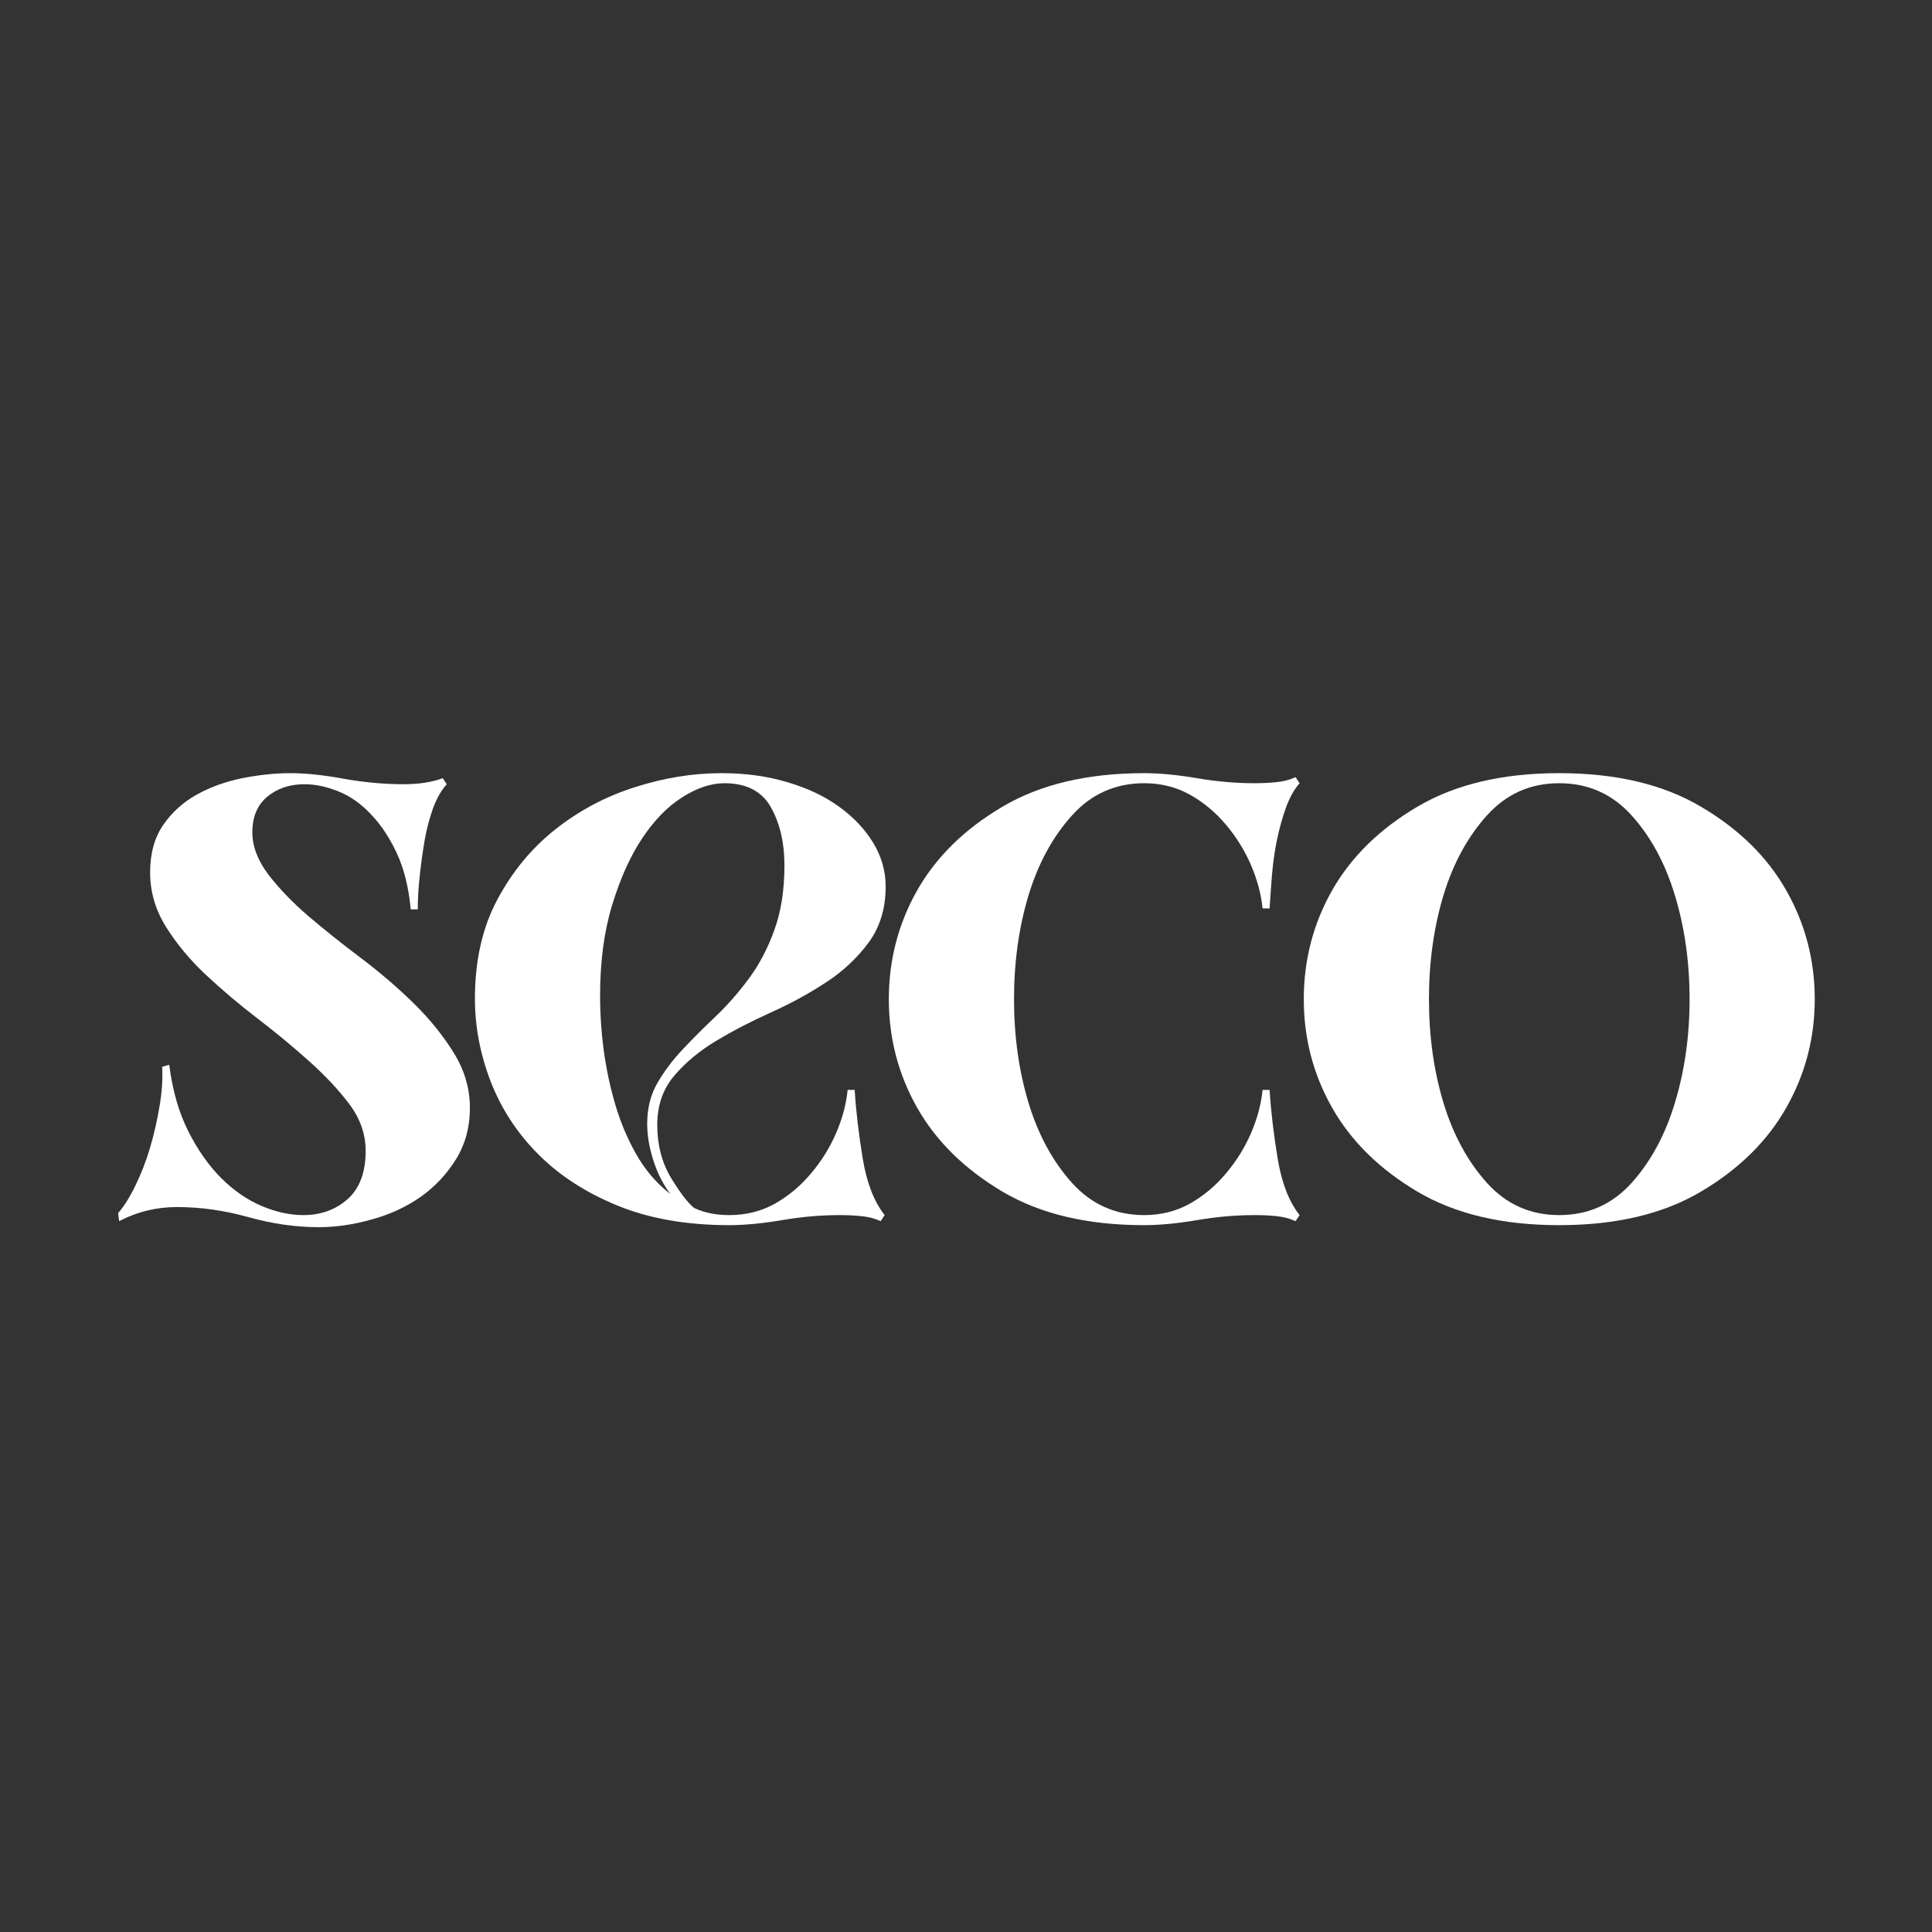 <svg xmlns="http://www.w3.org/2000/svg" xmlns:xlink="http://www.w3.org/1999/xlink" width="200" zoomAndPan="magnify" viewBox="0 0 150 150" height="200" preserveAspectRatio="xMidYMid meet" version="1.0"><rect x="0" y="0" width="150" height="150" fill="#333333" stroke="none"/><defs><g/></defs><g fill="#ffffff" fill-opacity="1"><g transform="translate(7.53, 94.34)"><g><path d="M 17.203 0.938 C 15.43 0.938 13.613 0.676 11.75 0.156 C 9.883 -0.363 8.039 -0.625 6.219 -0.625 C 4.613 -0.625 3.113 -0.258 1.719 0.469 L 1.641 -0.156 C 2.098 -0.676 2.547 -1.391 2.984 -2.297 C 3.43 -3.203 3.812 -4.188 4.125 -5.25 C 4.438 -6.312 4.68 -7.383 4.859 -8.469 C 5.047 -9.562 5.113 -10.578 5.062 -11.516 L 5.609 -11.672 C 5.859 -9.703 6.348 -7.988 7.078 -6.531 C 7.805 -5.082 8.66 -3.863 9.641 -2.875 C 10.629 -1.895 11.68 -1.172 12.797 -0.703 C 13.91 -0.234 14.988 0 16.031 0 C 17.375 0 18.516 -0.41 19.453 -1.234 C 20.391 -2.066 20.859 -3.316 20.859 -4.984 C 20.859 -6.273 20.441 -7.477 19.609 -8.594 C 18.773 -9.707 17.734 -10.82 16.484 -11.938 C 15.242 -13.051 13.91 -14.156 12.484 -15.25 C 11.055 -16.344 9.719 -17.473 8.469 -18.641 C 7.227 -19.805 6.191 -21.051 5.359 -22.375 C 4.535 -23.695 4.125 -25.109 4.125 -26.609 C 4.125 -28.066 4.457 -29.285 5.125 -30.266 C 5.801 -31.254 6.672 -32.047 7.734 -32.641 C 8.805 -33.234 9.988 -33.66 11.281 -33.922 C 12.582 -34.18 13.828 -34.312 15.016 -34.312 C 16.211 -34.312 17.598 -34.164 19.172 -33.875 C 20.754 -33.594 22.301 -33.453 23.812 -33.453 C 25 -33.453 26.008 -33.609 26.844 -33.922 L 27.156 -33.453 C 26.738 -32.992 26.383 -32.375 26.094 -31.594 C 25.812 -30.812 25.594 -29.977 25.438 -29.094 C 25.289 -28.219 25.164 -27.312 25.062 -26.375 C 24.957 -25.445 24.906 -24.566 24.906 -23.734 L 24.359 -23.734 C 24.203 -25.441 23.836 -26.906 23.266 -28.125 C 22.691 -29.344 22.016 -30.352 21.234 -31.156 C 20.461 -31.969 19.625 -32.551 18.719 -32.906 C 17.812 -33.27 16.941 -33.453 16.109 -33.453 C 14.961 -33.453 14 -33.129 13.219 -32.484 C 12.445 -31.836 12.062 -30.914 12.062 -29.719 C 12.062 -28.633 12.473 -27.547 13.297 -26.453 C 14.129 -25.367 15.164 -24.289 16.406 -23.219 C 17.656 -22.156 19.02 -21.066 20.5 -19.953 C 21.977 -18.836 23.336 -17.672 24.578 -16.453 C 25.828 -15.234 26.867 -13.945 27.703 -12.594 C 28.535 -11.25 28.953 -9.828 28.953 -8.328 C 28.953 -6.816 28.586 -5.477 27.859 -4.312 C 27.129 -3.145 26.207 -2.172 25.094 -1.391 C 23.977 -0.617 22.719 -0.039 21.312 0.344 C 19.914 0.738 18.547 0.938 17.203 0.938 Z M 17.203 0.938 "/></g></g></g><g fill="#ffffff" fill-opacity="1"><g transform="translate(35.232, 94.34)"><g><path d="M 21.391 0.781 C 18.078 0.781 15.188 0.273 12.719 -0.734 C 10.258 -1.742 8.211 -3.066 6.578 -4.703 C 4.941 -6.336 3.707 -8.219 2.875 -10.344 C 2.051 -12.477 1.641 -14.633 1.641 -16.812 C 1.641 -19.77 2.223 -22.336 3.391 -24.516 C 4.555 -26.691 6.055 -28.504 7.891 -29.953 C 9.734 -31.41 11.785 -32.5 14.047 -33.219 C 16.305 -33.945 18.551 -34.312 20.781 -34.312 C 22.645 -34.312 24.352 -34.078 25.906 -33.609 C 27.469 -33.148 28.805 -32.516 29.922 -31.703 C 31.035 -30.898 31.914 -29.969 32.562 -28.906 C 33.207 -27.844 33.531 -26.711 33.531 -25.516 C 33.531 -23.805 33.086 -22.352 32.203 -21.156 C 31.328 -19.969 30.238 -18.945 28.938 -18.094 C 27.645 -17.238 26.219 -16.457 24.656 -15.75 C 23.102 -15.051 21.676 -14.312 20.375 -13.531 C 19.082 -12.758 17.992 -11.852 17.109 -10.812 C 16.234 -9.781 15.797 -8.508 15.797 -7 C 15.797 -5.445 16.156 -4.07 16.875 -2.875 C 17.602 -1.688 18.203 -0.91 18.672 -0.547 C 19.453 -0.18 20.359 0 21.391 0 C 22.691 0 23.875 -0.297 24.938 -0.891 C 26 -1.492 26.93 -2.273 27.734 -3.234 C 28.547 -4.191 29.195 -5.238 29.688 -6.375 C 30.176 -7.52 30.473 -8.633 30.578 -9.719 L 31.125 -9.719 C 31.227 -8.062 31.438 -6.285 31.75 -4.391 C 32.062 -2.504 32.629 -1.039 33.453 0 L 33.141 0.469 C 32.68 0.258 32.176 0.129 31.625 0.078 C 31.082 0.023 30.523 0 29.953 0 C 28.504 0 27.016 0.129 25.484 0.391 C 23.953 0.648 22.586 0.781 21.391 0.781 Z M 16.812 -1.641 C 16.238 -2.41 15.797 -3.289 15.484 -4.281 C 15.172 -5.27 15.016 -6.203 15.016 -7.078 C 15.016 -8.273 15.273 -9.328 15.797 -10.234 C 16.316 -11.141 16.977 -12.02 17.781 -12.875 C 18.582 -13.727 19.438 -14.582 20.344 -15.438 C 21.25 -16.301 22.102 -17.273 22.906 -18.359 C 23.719 -19.453 24.379 -20.711 24.891 -22.141 C 25.41 -23.566 25.672 -25.238 25.672 -27.156 C 25.672 -28.914 25.32 -30.414 24.625 -31.656 C 23.926 -32.906 22.723 -33.531 21.016 -33.531 C 19.973 -33.531 18.879 -33.164 17.734 -32.438 C 16.598 -31.719 15.562 -30.656 14.625 -29.25 C 13.695 -27.852 12.922 -26.129 12.297 -24.078 C 11.672 -22.035 11.359 -19.691 11.359 -17.047 C 11.359 -15.484 11.473 -13.922 11.703 -12.359 C 11.941 -10.805 12.281 -9.352 12.719 -8 C 13.164 -6.656 13.723 -5.438 14.391 -4.344 C 15.066 -3.258 15.875 -2.359 16.812 -1.641 Z M 16.812 -1.641 "/></g></g></g><g fill="#ffffff" fill-opacity="1"><g transform="translate(67.447, 94.34)"><g><path d="M 21.391 0.781 C 16.984 0.781 13.312 -0.086 10.375 -1.828 C 7.445 -3.566 5.242 -5.734 3.766 -8.328 C 2.297 -10.922 1.562 -13.734 1.562 -16.766 C 1.562 -19.805 2.297 -22.625 3.766 -25.219 C 5.242 -27.812 7.445 -29.973 10.375 -31.703 C 13.312 -33.441 16.984 -34.312 21.391 -34.312 C 22.586 -34.312 23.953 -34.18 25.484 -33.922 C 27.016 -33.66 28.504 -33.531 29.953 -33.531 C 30.523 -33.531 31.082 -33.555 31.625 -33.609 C 32.176 -33.66 32.68 -33.789 33.141 -34 L 33.453 -33.531 C 33.047 -33.07 32.695 -32.453 32.406 -31.672 C 32.125 -30.891 31.891 -30.055 31.703 -29.172 C 31.523 -28.297 31.395 -27.391 31.312 -26.453 C 31.238 -25.523 31.176 -24.645 31.125 -23.812 L 30.578 -23.812 C 30.473 -24.895 30.176 -26.008 29.688 -27.156 C 29.195 -28.301 28.547 -29.352 27.734 -30.312 C 26.93 -31.27 26 -32.047 24.938 -32.641 C 23.875 -33.234 22.691 -33.531 21.391 -33.531 C 19.16 -33.531 17.297 -32.703 15.797 -31.047 C 14.297 -29.391 13.164 -27.316 12.406 -24.828 C 11.656 -22.336 11.281 -19.648 11.281 -16.766 C 11.281 -13.891 11.656 -11.207 12.406 -8.719 C 13.164 -6.227 14.297 -4.148 15.797 -2.484 C 17.297 -0.828 19.16 0 21.391 0 C 22.691 0 23.875 -0.297 24.938 -0.891 C 26 -1.492 26.93 -2.273 27.734 -3.234 C 28.547 -4.191 29.195 -5.238 29.688 -6.375 C 30.176 -7.52 30.473 -8.633 30.578 -9.719 L 31.125 -9.719 C 31.227 -8.062 31.438 -6.285 31.75 -4.391 C 32.062 -2.504 32.629 -1.039 33.453 0 L 33.141 0.469 C 32.68 0.258 32.176 0.129 31.625 0.078 C 31.082 0.023 30.523 0 29.953 0 C 28.504 0 27.016 0.129 25.484 0.391 C 23.953 0.648 22.586 0.781 21.391 0.781 Z M 21.391 0.781 "/></g></g></g><g fill="#ffffff" fill-opacity="1"><g transform="translate(99.663, 94.34)"><g><path d="M 21.391 -34.312 C 25.805 -34.312 29.477 -33.441 32.406 -31.703 C 35.344 -29.973 37.547 -27.812 39.016 -25.219 C 40.492 -22.625 41.234 -19.805 41.234 -16.766 C 41.234 -13.734 40.492 -10.922 39.016 -8.328 C 37.547 -5.734 35.344 -3.566 32.406 -1.828 C 29.477 -0.086 25.805 0.781 21.391 0.781 C 16.984 0.781 13.312 -0.086 10.375 -1.828 C 7.445 -3.566 5.242 -5.734 3.766 -8.328 C 2.297 -10.922 1.562 -13.734 1.562 -16.766 C 1.562 -19.805 2.297 -22.625 3.766 -25.219 C 5.242 -27.812 7.445 -29.973 10.375 -31.703 C 13.312 -33.441 16.984 -34.312 21.391 -34.312 Z M 21.391 0 C 23.629 0 25.5 -0.828 27 -2.484 C 28.5 -4.148 29.625 -6.227 30.375 -8.719 C 31.133 -11.207 31.516 -13.891 31.516 -16.766 C 31.516 -19.648 31.133 -22.336 30.375 -24.828 C 29.625 -27.316 28.5 -29.391 27 -31.047 C 25.5 -32.703 23.629 -33.531 21.391 -33.531 C 19.16 -33.531 17.297 -32.703 15.797 -31.047 C 14.297 -29.391 13.164 -27.316 12.406 -24.828 C 11.656 -22.336 11.281 -19.648 11.281 -16.766 C 11.281 -13.891 11.656 -11.207 12.406 -8.719 C 13.164 -6.227 14.297 -4.148 15.797 -2.484 C 17.297 -0.828 19.16 0 21.391 0 Z M 21.391 0 "/></g></g></g></svg>